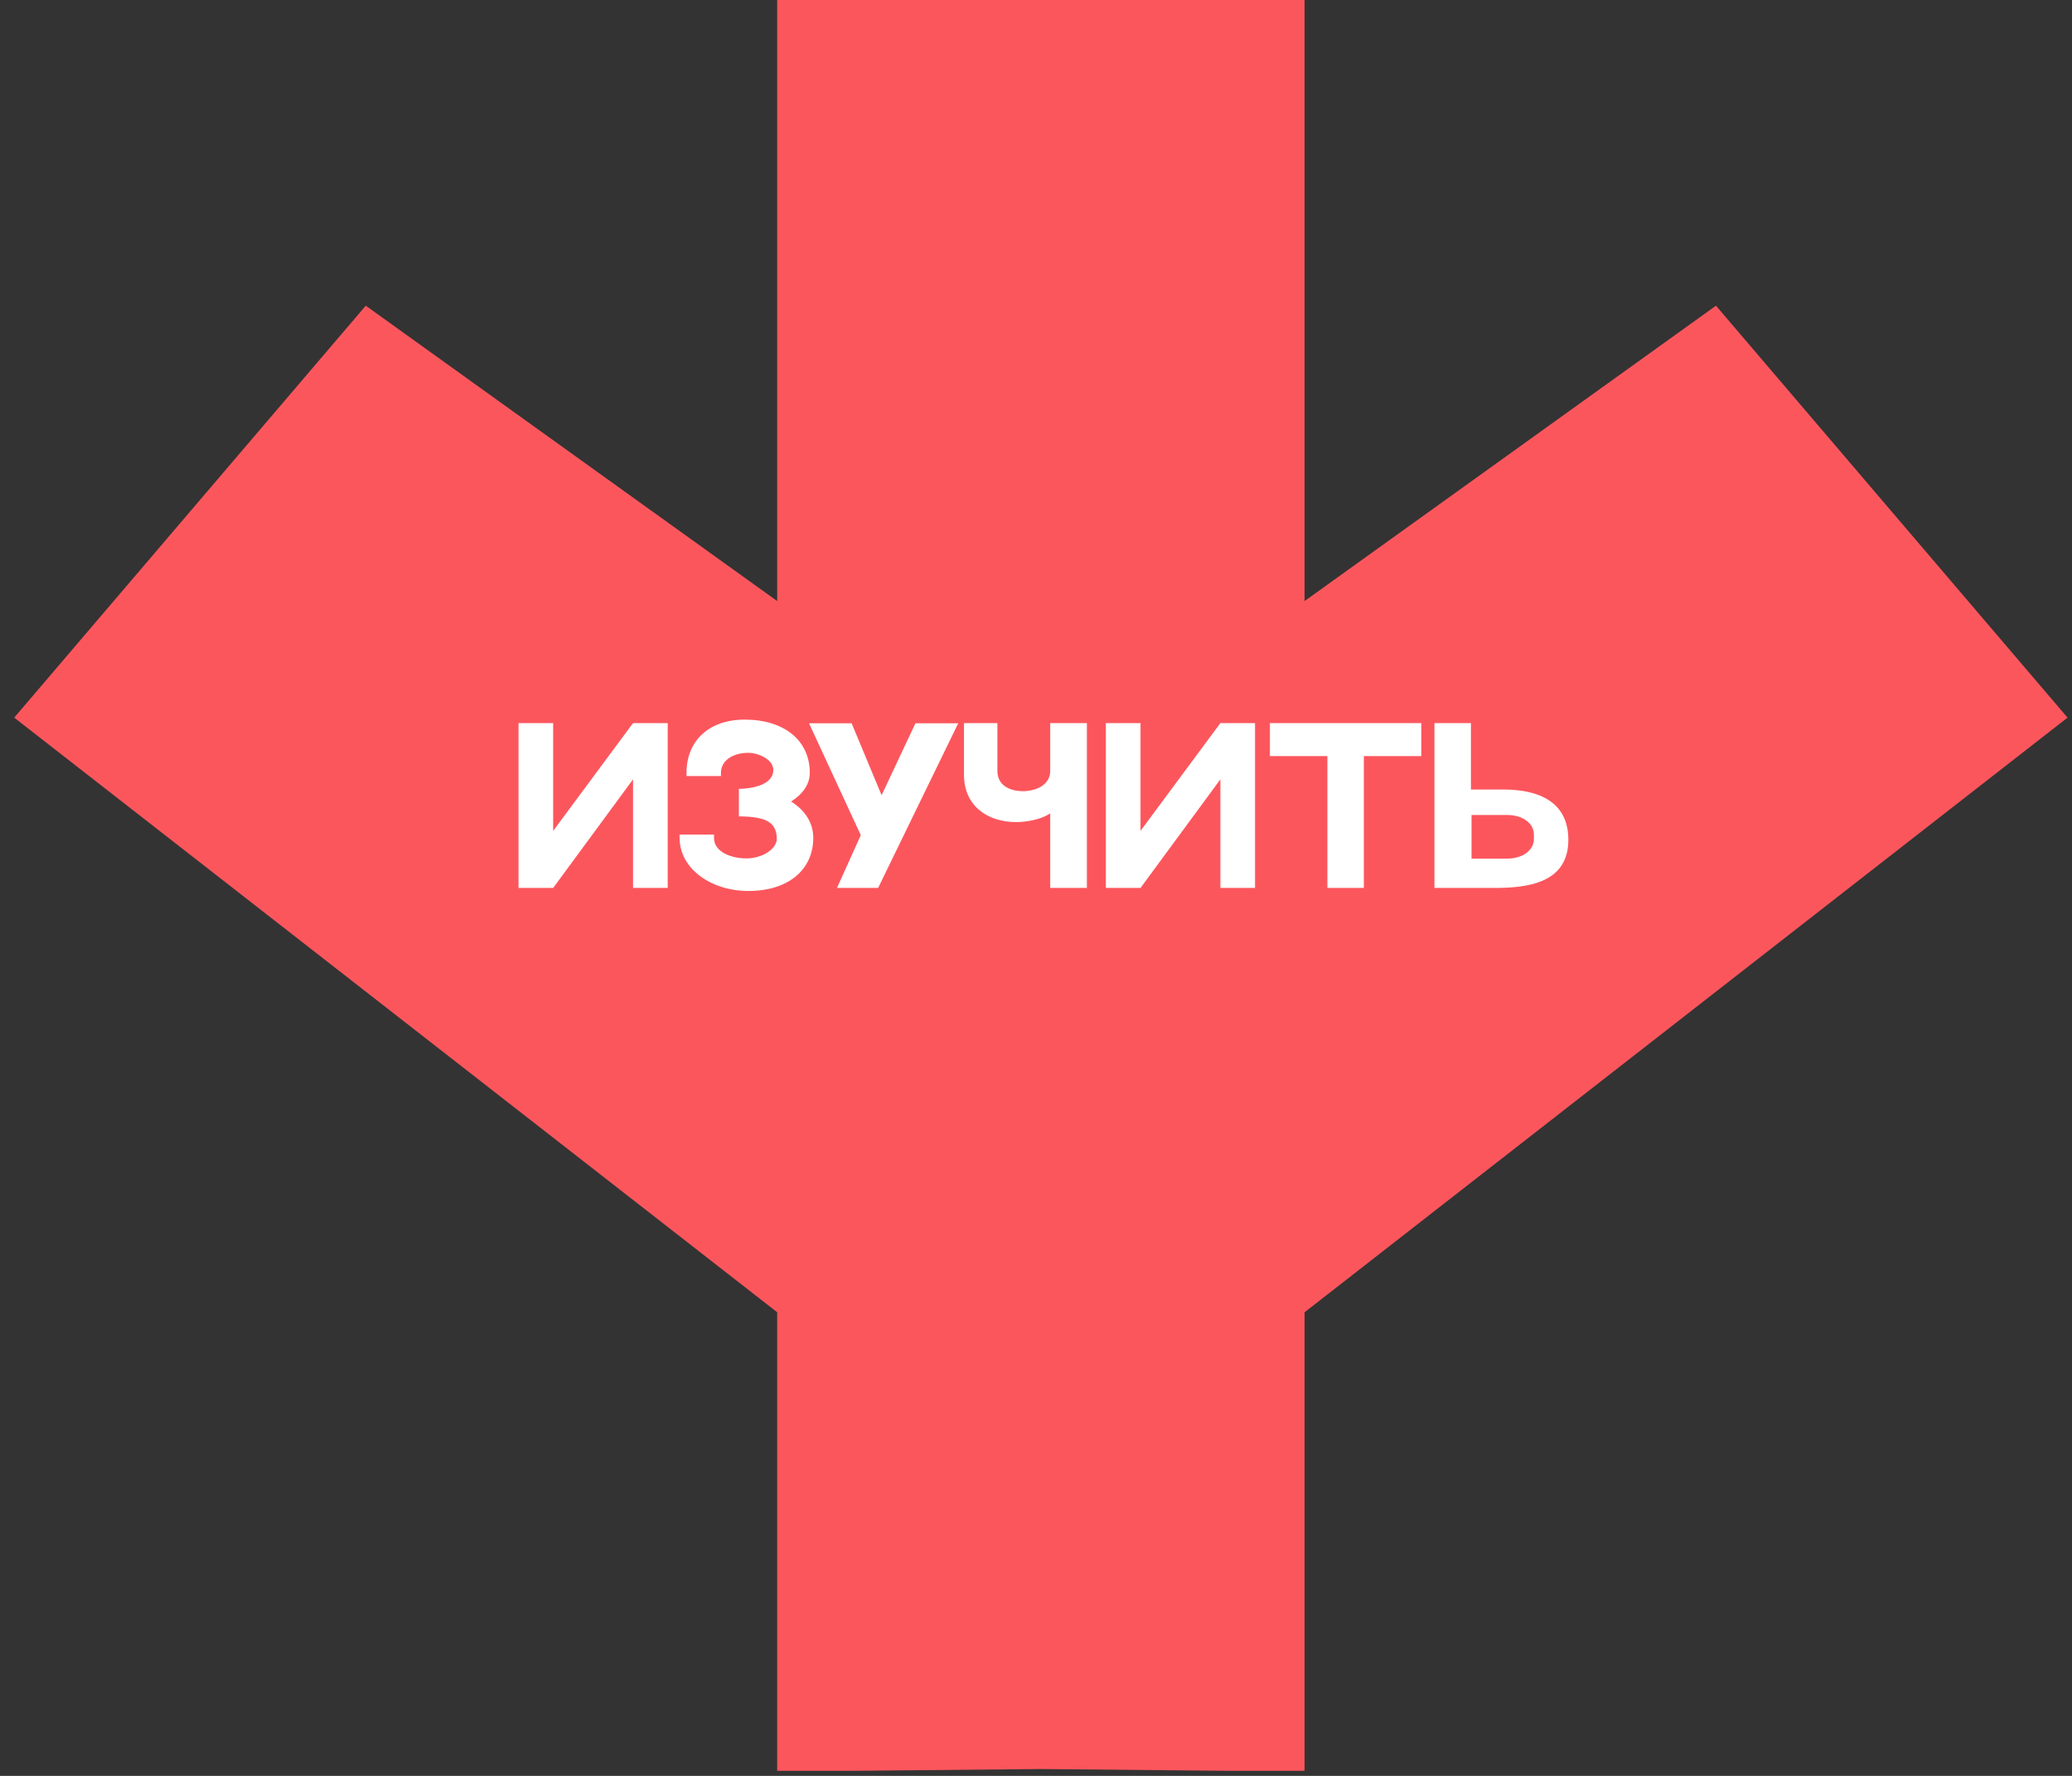 <svg width="70" height="60" viewBox="0 0 70 60" fill="none" xmlns="http://www.w3.org/2000/svg">
<rect x="0" y="0" width="70" height="60" fill="#333333" stroke="none"/>
<path d="M69.849 24.246L44.074 44.336V59.828H41.389L35.167 59.769L28.941 59.828H26.256V44.336L0.48 24.246L12.357 10.328L26.256 20.307V0H44.074V20.307L57.972 10.328L69.849 24.246Z" fill="#FC565D"/>
<path d="M17.518 24.43H18.688V28.072L21.387 24.43H22.558V30H21.387V26.33L18.688 30H17.518V24.43ZM26.725 27.081C27.207 27.377 27.475 27.811 27.475 28.306C27.475 29.401 26.615 30.103 25.279 30.103C24.047 30.103 22.959 29.367 22.959 28.306V28.196H24.122V28.306C24.115 28.802 24.749 29.009 25.224 29.002C25.727 29.002 26.257 28.699 26.243 28.313C26.222 27.845 25.981 27.583 24.962 27.583V26.654C25.802 26.626 26.126 26.344 26.126 26.013C26.126 25.655 25.616 25.435 25.279 25.435C24.769 25.435 24.356 25.69 24.356 26.11V26.22H23.193V26.11C23.193 25.049 23.929 24.313 25.162 24.313C26.498 24.313 27.358 25.022 27.358 26.11C27.358 26.502 27.117 26.833 26.725 27.081ZM30.927 24.437H32.372L29.666 30H28.276L29.081 28.217L27.332 24.437H28.771L29.784 26.867L30.927 24.437ZM35.48 24.43H36.719V30H35.48V27.48C35.039 27.776 34.344 27.776 34.344 27.776C33.325 27.776 32.567 27.198 32.567 26.179V24.43H33.696V26.048C33.696 26.523 34.096 26.73 34.557 26.73C35.011 26.73 35.48 26.516 35.48 26.048V24.43ZM37.36 24.43H38.531V28.072L41.23 24.43H42.4V30H41.23V26.33L38.531 30H37.36V24.43ZM42.902 24.43H48.018V25.545H46.076V30H44.844V25.545H42.902V24.43ZM50.768 26.674C52.434 26.674 52.985 27.432 52.985 28.368C52.985 29.814 51.663 30 50.492 30H48.461V24.43H49.694V26.674H50.768ZM51.821 28.348V28.196C51.821 27.831 51.463 27.535 50.912 27.535H49.714V29.009H50.912C51.463 29.009 51.821 28.712 51.821 28.348Z" fill="white"/>
</svg>

